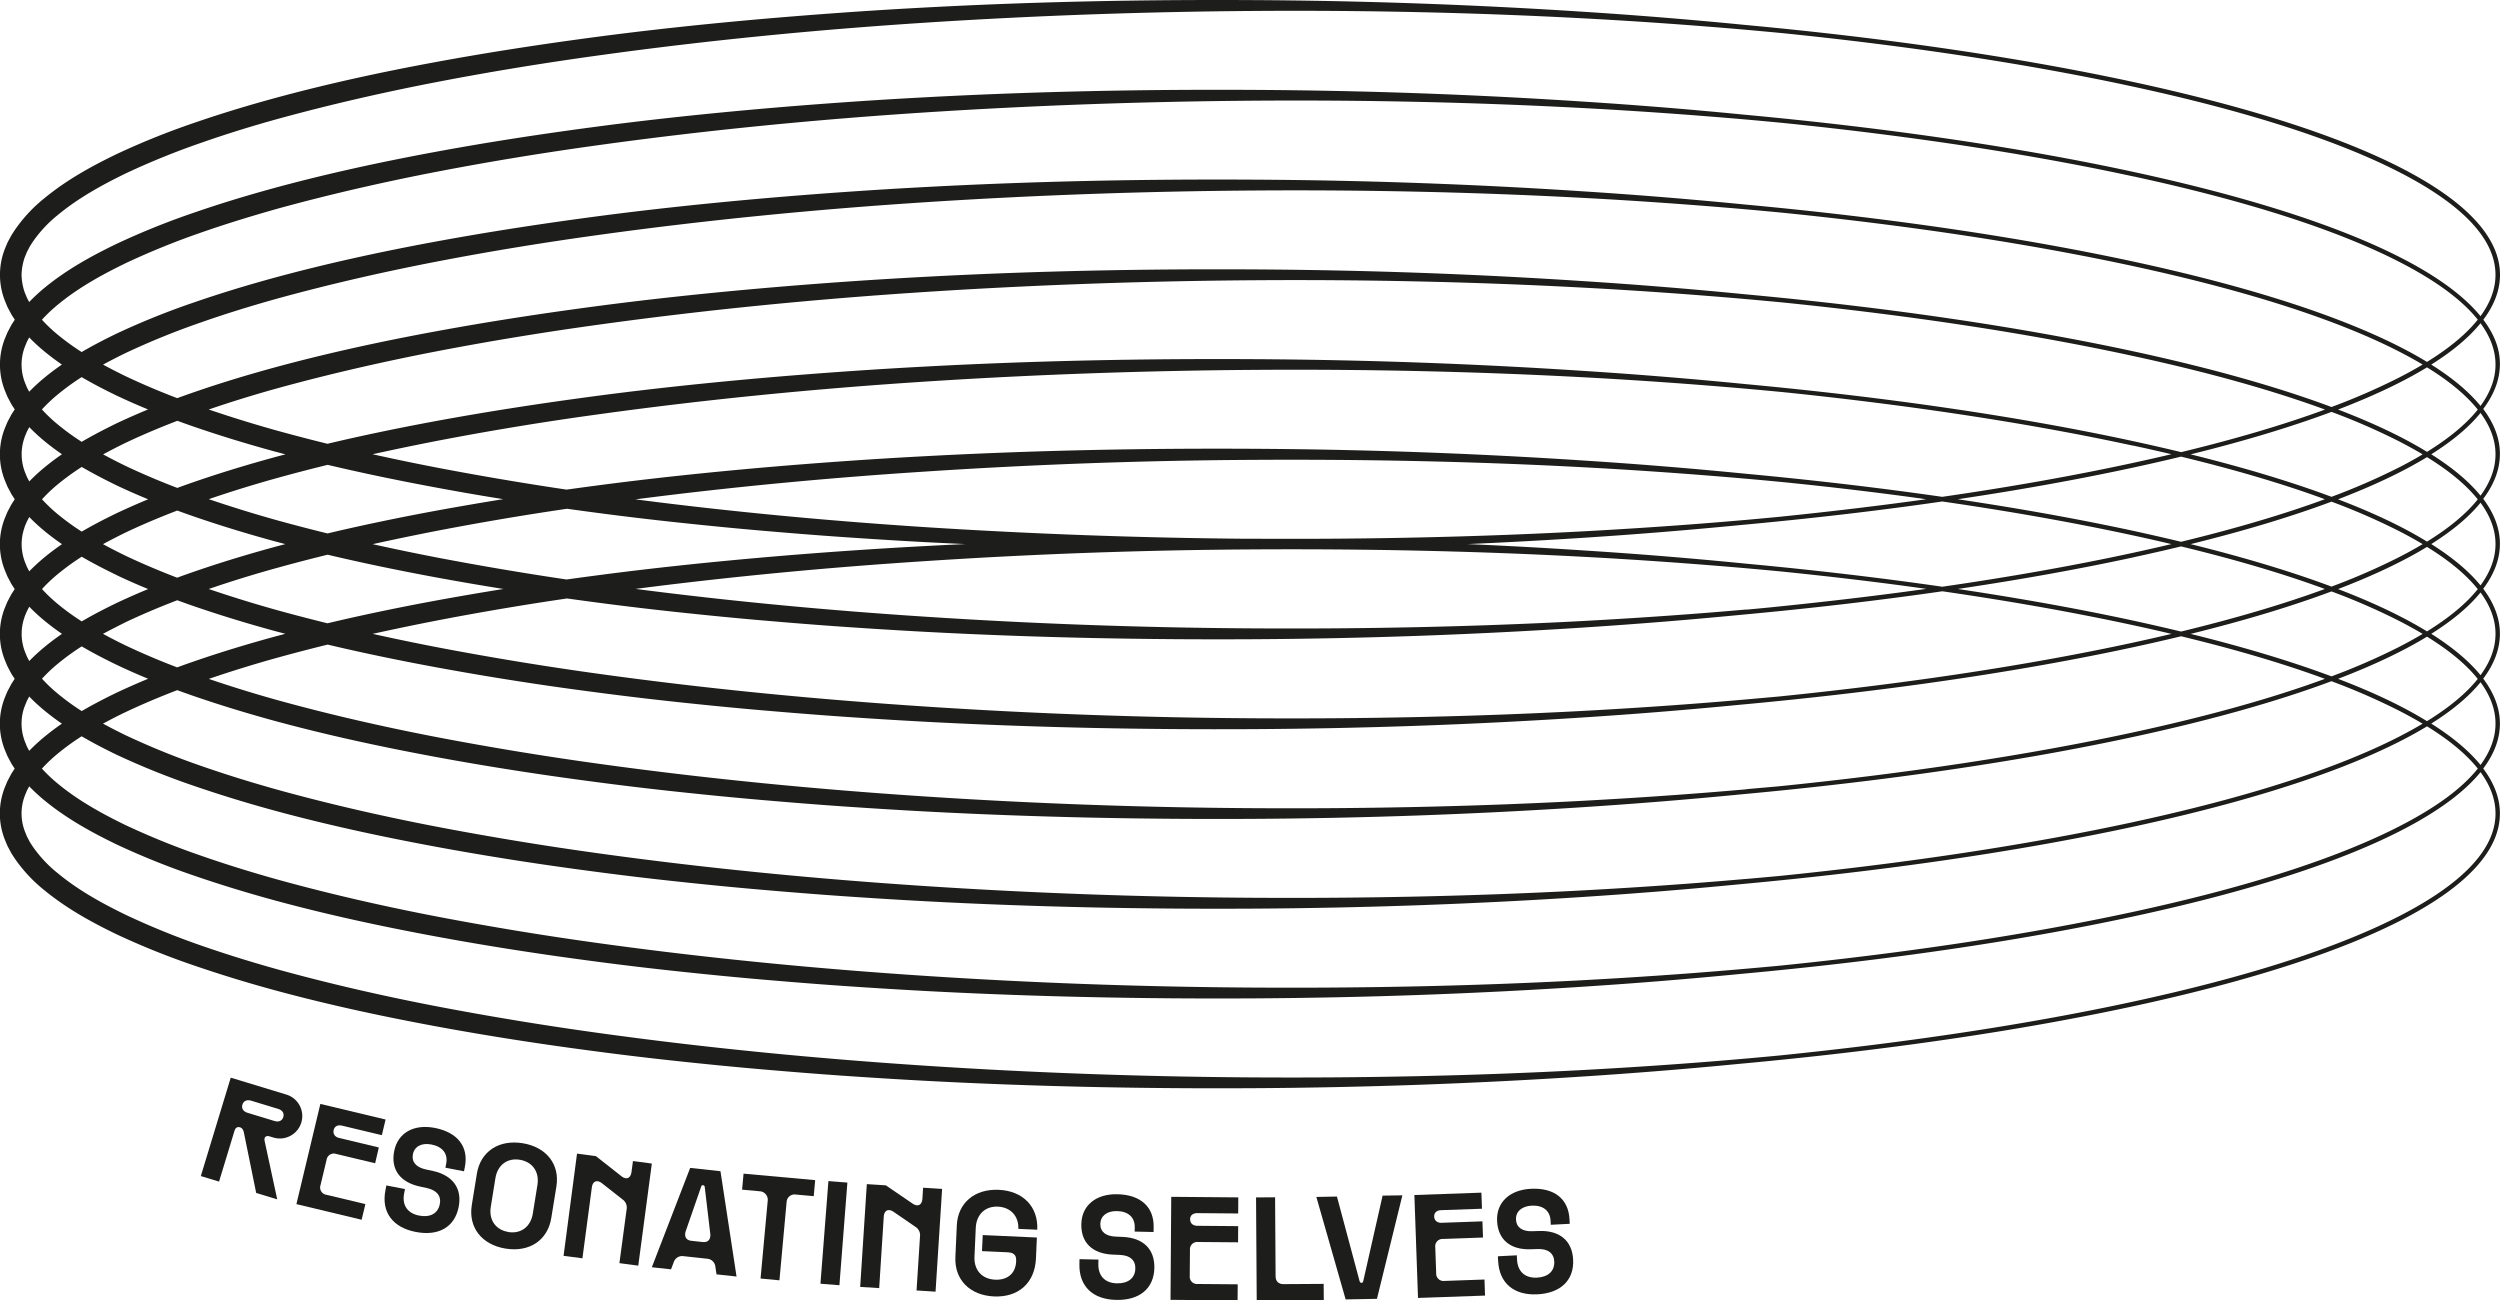 <svg xmlns="http://www.w3.org/2000/svg" viewBox="0 0 1390.49 723.24"><defs><style>.cls-1{fill:#1d1d1b;}</style></defs><title>logo</title><g id="Capa_2" data-name="Capa 2"><g id="Livello_1" data-name="Livello 1"><path class="cls-1" d="M1381.22,177.82c6.13-8.17,9.27-16.51,9.27-25,0-40.66-72.29-78.71-203.56-107.13-63.41-13.73-137-24.47-217-31.89q-44.67-4.4-89.47-7.27Q789.18.58,697.62.06c-61-.36-122,.85-183,4.11Q491.76,5.38,468.92,7t-45.65,3.6c-30.41,2.68-60.8,5.87-91.09,9.87s-60.51,8.63-90.6,14.19S181.56,46.71,152,54.8c-14.8,4.06-29.5,8.51-44.06,13.55a420,420,0,0,0-43,17.32c-14,6.77-27.76,14.32-40.17,24.52a82,82,0,0,0-16.7,18c-.57.89-1.16,1.77-1.72,2.68L4.82,133.7c-.25.48-.51.95-.74,1.44l-.63,1.51c-.4,1-.86,2-1.21,3.05a39.53,39.53,0,0,0,0,26.31c.35,1,.8,2,1.21,3.05l.63,1.51c.23.49.49,1,.74,1.44l1.51,2.85c.56.9,1.14,1.79,1.72,2.68l.19.28-.2.28c-.57.89-1.16,1.77-1.72,2.68l-1.51,2.85c-.25.48-.51.95-.74,1.44l-.63,1.51c-.4,1-.86,2-1.21,3.05a39.53,39.53,0,0,0,0,26.31c.35,1,.8,2,1.21,3.05l.63,1.51c.23.49.49,1,.74,1.44l1.51,2.85c.56.9,1.14,1.79,1.72,2.68l.19.27L8,228c-.57.89-1.16,1.77-1.72,2.68l-1.51,2.85c-.25.48-.51.95-.74,1.44l-.63,1.51c-.4,1-.86,2-1.21,3.05a39.53,39.53,0,0,0,0,26.31c.35,1,.8,2,1.21,3.05l.63,1.51c.23.49.49,1,.74,1.44l1.51,2.85c.56.9,1.14,1.79,1.72,2.68l.19.27L8,278c-.57.89-1.16,1.77-1.72,2.68l-1.51,2.85c-.25.48-.51.95-.74,1.44l-.63,1.51c-.4,1-.86,2-1.21,3.05a39.53,39.53,0,0,0,0,26.31c.35,1,.8,2,1.21,3.05l.63,1.51c.23.49.49,1,.74,1.44l1.51,2.85c.56.9,1.14,1.79,1.72,2.68l.19.28-.2.28c-.57.89-1.16,1.77-1.72,2.68l-1.51,2.85c-.25.48-.51.95-.74,1.44l-.63,1.51c-.4,1-.86,2-1.21,3.05a39.53,39.53,0,0,0,0,26.31c.35,1,.8,2,1.21,3.05l.63,1.51c.23.49.49,1,.74,1.44l1.51,2.85c.56.9,1.14,1.79,1.72,2.68l.19.27-.2.28c-.57.89-1.16,1.77-1.72,2.68l-1.51,2.85c-.25.48-.51.95-.74,1.44l-.63,1.51c-.4,1-.86,2-1.21,3.05a39.53,39.53,0,0,0,0,26.31c.35,1,.8,2,1.21,3.05l.63,1.51c.23.49.49,1,.74,1.44l1.51,2.85c.56.9,1.14,1.79,1.72,2.68l.19.27-.19.28c-.57.89-1.16,1.77-1.72,2.68l-1.51,2.85c-.25.48-.51.95-.74,1.44l-.63,1.51c-.4,1-.86,2-1.21,3.05a39.53,39.53,0,0,0,0,26.31c.35,1,.8,2,1.21,3.05l.63,1.51c.23.49.49,1,.74,1.44l1.51,2.85c.56.9,1.14,1.79,1.72,2.68a82,82,0,0,0,16.7,18c12.41,10.2,26.2,17.76,40.17,24.52a422.08,422.08,0,0,0,43,17.31c14.55,5,29.26,9.49,44.06,13.55,29.6,8.08,59.55,14.55,89.63,20.14s60.3,10.24,90.59,14.19q22.72,3,45.5,5.42c15.19,1.62,30.38,3.13,45.59,4.44s30.42,2.55,45.65,3.6,30.46,2,45.7,2.82c61,3.25,122,4.47,183,4.11s122-2.51,182.85-6.49q43.31-2.8,86.51-7c81.17-7.43,155.75-18.26,219.95-32.16,131.27-28.43,203.56-66.48,203.56-107.13,0-8.46-3.14-16.8-9.27-25,6.13-8.17,9.27-16.51,9.27-25s-3.14-16.8-9.27-25c6.13-8.17,9.27-16.51,9.27-25s-3.14-16.8-9.27-25c6.13-8.17,9.27-16.51,9.27-25s-3.14-16.8-9.27-25c6.13-8.17,9.27-16.51,9.27-25s-3.14-16.8-9.27-25c6.13-8.17,9.27-16.51,9.27-25S1387.35,186,1381.22,177.82Zm-46.9,331.79c-34.74,17.79-84.5,33.77-147.91,47.5-58.15,12.59-124.84,22.66-197.24,30q-8.88.84-17.75,1.63-22.76,2-45.55,3.59t-45.6,2.82c-60.83,3.25-121.75,4.46-182.64,4.1s-121.77-2.5-182.5-6.48-121.33-9.8-181.56-18.15q-45.17-6.22-89.93-14.76c-29.81-5.73-59.42-12.46-88.6-20.51-14.58-4.06-29-8.5-43.27-13.48a421.08,421.08,0,0,1-41.73-17c-13.41-6.5-26.52-13.78-37.68-23A70.3,70.3,0,0,1,18,470.52l-1.37-2.13-1.15-2.2c-.19-.37-.4-.73-.57-1.1L14.49,464c-.29-.76-.65-1.5-.9-2.26a27.7,27.7,0,0,1,0-18.56c.25-.76.61-1.5.9-2.26l.46-1.13c.17-.37.38-.73.57-1.1l.71-1.34a102.56,102.56,0,0,0,8.52,7.84c12.41,10.2,26.2,17.75,40.17,24.52a422,422,0,0,0,43,17.31c14.55,5,29.26,9.49,44.06,13.55,29.6,8.08,59.55,14.55,89.63,20.14s60.3,10.24,90.59,14.19q22.72,3,45.5,5.42c15.19,1.62,30.38,3.13,45.59,4.44s30.42,2.55,45.65,3.6,30.46,2,45.7,2.82c61,3.25,122,4.47,183,4.11s122-2.51,182.85-6.49q43.32-2.8,86.53-7c81.16-7.43,155.74-18.26,219.93-32.16,101.74-22,168-49.85,192.72-80.17,5.54,7.56,8.33,15.23,8.33,23C1388,472.13,1369.93,491.38,1334.32,509.61ZM1186.4,48.17c63.41,13.73,113.18,29.71,147.91,47.5,35.61,18.23,53.67,37.48,53.67,57.19,0,7.74-2.8,15.41-8.33,23-24.68-30.33-91-58.14-192.72-80.17C1123.53,81.92,1050,71.18,970,63.77q-44.68-4.4-89.51-7.27-91.29-6-182.86-6.5c-61-.36-122,.85-183,4.11q-22.86,1.21-45.7,2.82t-45.65,3.6c-30.41,2.68-60.8,5.87-91.09,9.87S271.67,79,241.58,84.58s-60,12.06-89.63,20.15c-14.8,4.06-29.5,8.51-44.06,13.55a420,420,0,0,0-43,17.32c-14,6.77-27.76,14.32-40.17,24.52A102.58,102.58,0,0,0,16.22,168l-.7-1.34c-.19-.37-.4-.73-.57-1.1l-.46-1.13c-.29-.76-.65-1.5-.9-2.26a32.14,32.14,0,0,1-1.6-9.28,32.39,32.39,0,0,1,1.6-9.28c.25-.76.61-1.5.9-2.26l.46-1.13c.17-.37.38-.73.57-1.1l1.15-2.2,1.37-2.13A70.29,70.29,0,0,1,32.37,119.4c11.16-9.21,24.27-16.5,37.68-23a423.31,423.31,0,0,1,41.73-16.94C126,74.48,140.46,70,155,66c29.18-8,58.79-14.76,88.6-20.5s59.82-10.61,89.93-14.76C393.79,22.4,454.38,16.5,515.12,12.58s121.61-6.06,182.5-6.49,121.81.85,182.64,4.09q22.81,1.21,45.6,2.82t45.55,3.59q10.26.91,20.51,1.89C1063.25,25.76,1129,35.74,1186.4,48.17ZM82.4,377.52q-8.81,3.64-17.48,7.71c-6.57,3.18-13.11,6.55-19.47,10.27A135.16,135.16,0,0,1,32.36,386a85.24,85.24,0,0,1-9-8.5,85.23,85.23,0,0,1,9-8.5,135.18,135.18,0,0,1,13.09-9.48c6.36,3.72,12.89,7.09,19.46,10.27Q73.58,373.91,82.4,377.52Zm-37-131.8a135.16,135.16,0,0,1-13.08-9.48,85.25,85.25,0,0,1-9-8.5,85.22,85.22,0,0,1,9-8.5,135.19,135.19,0,0,1,13.09-9.48c6.36,3.72,12.89,7.09,19.46,10.27q8.65,4.09,17.48,7.7-8.81,3.64-17.48,7.71C58.35,238.64,51.81,242,45.45,245.73Zm491.64,56.89q-11.24.51-22.47,1.11-22.86,1.21-45.7,2.82t-45.65,3.6c-30.41,2.68-60.8,5.87-91.09,9.87q-8.5,1.11-17,2.3Q279.27,317,243.63,310.2q-18.23-3.51-36.35-7.54,18.11-4,36.35-7.54,35.71-6.87,71.75-12.15,8.4,1.17,16.8,2.28,22.72,3,45.5,5.42c15.19,1.62,30.38,3.13,45.59,4.44s30.42,2.55,45.65,3.6,30.46,2,45.7,2.82Q525.85,302.12,537.09,302.62Zm-257-25q-19.27,3.09-38.47,6.62c-19.88,3.69-39.71,7.79-59.42,12.47q-13.62-3.36-27.13-7.07-19.64-5.46-38.9-12,19.23-6.57,38.9-12,13.55-3.74,27.23-7.09c19.68,4.67,39.48,8.75,59.33,12.44Q260.79,274.59,280.06,277.66ZM155,315.61q13.55-3.74,27.22-7.09c19.68,4.67,39.48,8.75,59.33,12.44q19.19,3.55,38.46,6.62-19.26,3.09-38.46,6.62c-19.89,3.69-39.71,7.79-59.43,12.47q-13.62-3.36-27.13-7.07-19.64-5.46-38.9-12Q135.37,321,155,315.61Zm725.44-9.49q-32.1-2.11-64.25-3.5,32.14-1.41,64.25-3.49,43.32-2.8,86.54-7c39.47-3.61,77.38-8,113.29-13.21,37.75,5.46,73.28,11.76,106.1,18.87q11,2.37,21.36,4.84-10.41,2.46-21.36,4.84c-32.81,7.11-68.35,13.41-106.09,18.86-34.57-5-71-9.27-108.89-12.8Q926,309,880.47,306.13Zm208.44-28.45c34.74-5.18,67.55-11.09,98-17.69q13.52-2.93,26.2-6c30.35,7.34,57.1,15.26,80,23.68-22.94,8.42-49.69,16.34-80,23.68q-12.68-3.06-26.2-6C1156.46,288.76,1123.65,282.86,1088.91,277.68Zm98,32.24q13.53-2.93,26.2-6c30.35,7.34,57.1,15.25,80,23.68-22.94,8.42-49.69,16.33-80,23.68q-12.69-3.06-26.2-6c-30.47-6.6-63.27-12.5-98-17.68C1123.66,322.42,1156.47,316.52,1186.93,309.92Zm-115.53-32.24c-26.66,3.73-54.4,7-83,9.91q-8.49.8-17,1.56-22.76,2-45.55,3.59t-45.6,2.82c-59.51,3.18-119.1,4.4-178.67,4.11l-4,0h-4q-89.34-.74-178.51-6.44c-54-3.5-108-8.53-161.61-15.48,53.65-6.93,107.58-12,161.61-15.48q91.1-6,182.5-6.49c60.89-.36,121.81.85,182.64,4.09q22.81,1.21,45.6,2.82t45.55,3.59q9.72.86,19.44,1.79C1018.59,270.84,1045.51,274.06,1071.41,277.68ZM152,254.51c-14.8,4.06-29.5,8.51-44.06,13.55q-4.68,1.61-9.33,3.32c-9.69-3.7-19.22-7.73-28.53-12.13-4.29-2.08-8.54-4.25-12.72-6.53,4.18-2.28,8.43-4.45,12.72-6.53,9.32-4.41,18.88-8.43,28.58-12.14q4.63,1.7,9.28,3.31c14.55,5,29.26,9.49,44.06,13.55,2.26.62,4.52,1.21,6.78,1.8C156.48,253.3,154.22,253.89,152,254.51ZM70,296.11c9.32-4.41,18.88-8.43,28.58-12.14q4.63,1.7,9.28,3.31c14.55,5,29.26,9.49,44.06,13.55,2.26.62,4.52,1.21,6.78,1.8-2.26.6-4.53,1.19-6.78,1.81-14.8,4.06-29.5,8.51-44.06,13.55q-4.68,1.61-9.33,3.32c-9.69-3.7-19.22-7.73-28.53-12.13-4.29-2.08-8.54-4.25-12.72-6.53C61.5,300.37,65.75,298.19,70,296.11ZM70,346c9.32-4.41,18.88-8.43,28.58-12.14q4.63,1.7,9.28,3.31c14.55,5,29.26,9.49,44.06,13.55,2.26.62,4.52,1.21,6.78,1.8-2.26.6-4.53,1.19-6.78,1.81-14.8,4.06-29.5,8.51-44.06,13.55q-4.68,1.61-9.33,3.32c-9.69-3.7-19.22-7.73-28.53-12.13-4.29-2.08-8.54-4.25-12.72-6.53C61.5,350.29,65.75,348.12,70,346Zm901.36-7q-22.76,2-45.55,3.59t-45.6,2.82c-60.83,3.25-121.75,4.46-182.64,4.1s-121.77-2.5-182.5-6.48c-54-3.5-108-8.53-161.61-15.48,53.65-6.93,107.58-12,161.62-15.48q91.1-6,182.5-6.49c60.89-.36,121.81.85,182.64,4.09q22.81,1.21,45.6,2.82t45.55,3.59q9.73.86,19.45,1.79c27.75,2.82,54.66,6,80.56,9.66-26.67,3.73-54.41,7-83,9.91Q979.9,338.32,971.41,339.07Zm215-91.19q11,2.37,21.36,4.83-10.41,2.46-21.36,4.83c-32.82,7.11-68.35,13.41-106.1,18.87-34.72-5-71.3-9.3-109.35-12.85q-45.17-4.47-90.47-7.37-91.29-6-182.86-6.5c-61-.36-122,.85-183,4.11q-22.86,1.21-45.7,2.82t-45.65,3.6c-30.41,2.68-60.8,5.87-91.09,9.87q-8.49,1.11-17,2.3-35.93-5.32-71.57-12.13-18.23-3.51-36.34-7.54,18.11-4,36.35-7.54,44.72-8.6,89.93-14.76c60.22-8.32,120.82-14.21,181.56-18.14s121.61-6.06,182.5-6.49,121.81.85,182.64,4.09q22.81,1.21,45.6,2.82t45.55,3.59q10.25.91,20.5,1.89C1063.25,225.47,1129,235.44,1186.4,247.88ZM64.92,270q8.65,4.09,17.48,7.7-8.81,3.64-17.48,7.71c-6.57,3.18-13.1,6.55-19.47,10.27a135.22,135.22,0,0,1-13.09-9.48,85.25,85.25,0,0,1-9-8.5,85.22,85.22,0,0,1,9-8.5,135.18,135.18,0,0,1,13.09-9.48C51.82,263.42,58.35,266.79,64.92,270Zm0,49.93q8.65,4.09,17.48,7.7-8.81,3.64-17.48,7.71c-6.57,3.18-13.1,6.55-19.47,10.27a135.24,135.24,0,0,1-13.09-9.48,85.26,85.26,0,0,1-9-8.5,85.23,85.23,0,0,1,9-8.5,135.18,135.18,0,0,1,13.09-9.48C51.82,313.35,58.35,316.71,64.92,319.89ZM971.41,389q-22.76,2-45.55,3.59t-45.6,2.82c-60.83,3.25-121.75,4.46-182.64,4.1S575.85,397,515.12,393s-121.33-9.8-181.56-18.15q-45.17-6.22-89.93-14.76-18.23-3.51-36.35-7.54,18.11-4,36.35-7.54,35.71-6.87,71.74-12.15,8.4,1.17,16.81,2.28,22.72,3,45.5,5.42c15.19,1.62,30.38,3.13,45.59,4.44s30.42,2.55,45.65,3.6,30.46,2,45.7,2.82c61,3.25,122,4.47,183,4.11s122-2.51,182.85-6.49q43.54-2.81,87-7c39.31-3.6,77.08-8,112.87-13.17,37.74,5.46,73.28,11.76,106.09,18.86q11,2.37,21.36,4.84-10.41,2.46-21.36,4.84c-58.14,12.59-124.83,22.66-197.23,30Q980.29,388.21,971.41,389Zm362.91-29.17a363.53,363.53,0,0,1-37.54,16.36c-22.37-8.35-48.56-16.26-78.38-23.62,29.81-7.36,56-15.27,78.38-23.62a363.5,363.5,0,0,1,37.54,16.36q7,3.6,13.16,7.26Q1341.35,356.22,1334.32,359.83Zm0-49.93a363.53,363.53,0,0,1-37.54,16.36c-22.37-8.35-48.57-16.26-78.38-23.62,29.82-7.36,56-15.27,78.38-23.62a363.53,363.53,0,0,1,37.54,16.36q7,3.6,13.16,7.26Q1341.35,306.3,1334.32,309.9Zm0-49.93a363.5,363.5,0,0,1-37.54,16.36c-22.37-8.35-48.57-16.26-78.38-23.62,29.82-7.36,56-15.27,78.38-23.62a363.49,363.49,0,0,1,37.54,16.36q7,3.61,13.16,7.26Q1341.35,256.37,1334.32,260ZM1186.4,198c41.59,9,77.31,19,106.77,29.8-22.94,8.42-49.69,16.34-80,23.68q-12.68-3.06-26.2-6C1123.54,231.71,1050,221,970,213.55q-44.71-4.41-89.56-7.28-91.29-6-182.86-6.5c-61-.36-122,.85-183,4.11q-22.86,1.21-45.7,2.82t-45.65,3.6c-30.41,2.68-60.8,5.87-91.09,9.87s-60.51,8.63-90.6,14.19c-19.88,3.69-39.71,7.79-59.42,12.47q-13.62-3.36-27.13-7.07-19.64-5.46-38.9-12,19.23-6.57,38.9-12c29.18-8,58.79-14.76,88.6-20.5s59.82-10.61,89.93-14.76c60.22-8.32,120.82-14.21,181.56-18.14s121.61-6.06,182.5-6.49,121.81.85,182.64,4.09q22.81,1.21,45.6,2.82t45.55,3.59q10.24.91,20.47,1.89C1063.23,175.54,1129,185.51,1186.4,198Zm-215,241q-22.76,2-45.55,3.59t-45.6,2.82c-60.83,3.25-121.75,4.46-182.64,4.1s-121.77-2.5-182.5-6.48-121.33-9.8-181.56-18.15q-45.17-6.22-89.93-14.76c-29.81-5.73-59.42-12.46-88.6-20.51q-19.64-5.46-38.9-12,19.23-6.57,38.9-12,13.55-3.74,27.22-7.09c19.68,4.67,39.48,8.75,59.33,12.44q45.12,8.33,90.59,14.19,22.72,3,45.5,5.42c15.19,1.62,30.38,3.13,45.59,4.44s30.42,2.55,45.65,3.6,30.46,2,45.7,2.82c61,3.25,122,4.47,183,4.11s122-2.51,182.85-6.49q43.32-2.8,86.54-7c81.16-7.43,155.74-18.26,219.92-32.16q13.53-2.93,26.2-6c30.35,7.34,57.1,15.25,80,23.68-29.46,10.82-65.18,20.79-106.77,29.8-58.15,12.59-124.85,22.66-197.26,30Q980.28,438.14,971.41,438.92Zm328.92-61.39c19.63-7.51,36.21-15.36,49.57-23.5q18.68,11.53,28.23,23.5-9.54,11.95-28.23,23.5C1336.53,392.9,1320,385,1300.33,377.53Zm0-49.93c19.63-7.51,36.21-15.36,49.57-23.5q18.68,11.53,28.23,23.5-9.54,11.95-28.23,23.5C1336.53,343,1320,335.11,1300.33,327.6Zm0-49.93c19.64-7.51,36.21-15.37,49.57-23.5q18.68,11.53,28.23,23.5-9.54,11.95-28.23,23.5C1336.53,293,1320,285.19,1300.33,277.68Zm0-49.93c19.63-7.51,36.21-15.36,49.57-23.5q18.69,11.53,28.23,23.5-9.54,11.95-28.23,23.5C1336.53,243.12,1320,235.26,1300.33,227.75ZM1186.4,148c63.41,13.73,113.18,29.71,147.91,47.5q7,3.6,13.16,7.26-6.12,3.66-13.16,7.26a363.48,363.48,0,0,1-37.54,16.36c-29.93-11.17-66.7-21.56-109.85-30.9C1123.53,181.78,1050,171,970,163.62q-44.69-4.4-89.51-7.27-91.29-6-182.86-6.5c-61-.36-122,.85-183,4.11q-22.86,1.21-45.7,2.82t-45.65,3.6c-30.41,2.68-60.8,5.87-91.09,9.87s-60.51,8.63-90.6,14.19-60,12.06-89.63,20.15c-14.8,4.06-29.5,8.51-44.06,13.55q-4.68,1.61-9.33,3.32c-9.69-3.7-19.22-7.73-28.53-12.13-4.29-2.08-8.54-4.25-12.72-6.53,4.18-2.28,8.43-4.45,12.72-6.53a423.31,423.31,0,0,1,41.73-16.94c14.23-5,28.69-9.43,43.26-13.48,29.18-8,58.79-14.76,88.6-20.5s59.82-10.61,89.93-14.76c60.22-8.32,120.82-14.21,181.56-18.14s121.61-6.06,182.5-6.49,121.81.85,182.64,4.09q22.81,1.21,45.6,2.82t45.55,3.59q10.28.91,20.54,1.9C1063.28,125.62,1129,135.59,1186.4,148Zm-215,340.83q-22.76,2-45.55,3.59t-45.6,2.82c-60.83,3.25-121.75,4.46-182.64,4.1s-121.77-2.5-182.5-6.48-121.33-9.8-181.56-18.15q-45.17-6.22-89.93-14.76c-29.81-5.73-59.42-12.46-88.6-20.51-14.58-4.06-29-8.5-43.27-13.48A421.14,421.14,0,0,1,70,409c-4.29-2.08-8.54-4.25-12.72-6.53C61.5,400.22,65.75,398,70,396c9.32-4.41,18.88-8.43,28.58-12.14q4.63,1.7,9.28,3.31c14.55,5,29.26,9.49,44.06,13.55,29.6,8.08,59.55,14.55,89.63,20.14s60.3,10.24,90.59,14.19q22.72,3,45.5,5.42c15.19,1.62,30.38,3.13,45.59,4.44s30.42,2.55,45.65,3.6,30.46,2,45.7,2.82c61,3.25,122,4.47,183,4.11s122-2.51,182.85-6.49q43.33-2.8,86.56-7c81.15-7.43,155.72-18.26,219.9-32.16,43.15-9.34,79.92-19.73,109.85-30.9a363.5,363.5,0,0,1,37.54,16.36q7,3.61,13.16,7.26-6.12,3.66-13.16,7.26c-34.74,17.79-84.5,33.77-147.91,47.5-58.16,12.6-124.87,22.67-197.29,30Q980.26,488.07,971.41,488.85Zm215-390.76c63.41,13.73,113.18,29.71,147.91,47.5q30.6,15.67,43.81,32.22-9.54,11.95-28.23,23.5c-34.16-20.78-89.27-39.78-163-55.74C1123.53,131.85,1050,121.11,970,113.7q-44.69-4.4-89.53-7.28-91.29-6-182.86-6.5c-61-.36-122,.85-183,4.11q-22.86,1.21-45.7,2.82t-45.65,3.6c-30.41,2.68-60.8,5.87-91.09,9.87s-60.51,8.63-90.6,14.19-60,12.06-89.63,20.15c-14.8,4.06-29.5,8.51-44.06,13.55a420,420,0,0,0-43,17.32c-6.57,3.18-13.1,6.55-19.47,10.27a135.2,135.2,0,0,1-13.09-9.48,85.26,85.26,0,0,1-9-8.49,85.22,85.22,0,0,1,9-8.5c11.16-9.21,24.27-16.5,37.68-23a423.31,423.31,0,0,1,41.73-16.94C126,124.4,140.46,120,155,115.9c29.18-8,58.79-14.76,88.6-20.5s59.82-10.61,89.93-14.76c60.22-8.32,120.82-14.21,181.56-18.14S636.72,56.45,697.62,56s121.81.85,182.64,4.09q22.81,1.21,45.6,2.82t45.55,3.59q10.26.91,20.52,1.9C1063.26,75.69,1129,85.67,1186.4,98.1ZM13.6,193.51c.25-.76.61-1.5.9-2.26l.46-1.13c.17-.37.38-.73.57-1.1l.71-1.35a102.58,102.58,0,0,0,8.52,7.84c3.14,2.58,6.37,5,9.67,7.26-3.3,2.27-6.53,4.68-9.67,7.27a102.57,102.57,0,0,0-8.53,7.85l-.7-1.34c-.19-.37-.4-.73-.57-1.1l-.46-1.13c-.29-.76-.65-1.5-.9-2.26a27.7,27.7,0,0,1,0-18.56Zm0,49.93c.25-.76.61-1.5.9-2.26L15,240c.17-.37.38-.73.57-1.1l.71-1.34a102.58,102.58,0,0,0,8.52,7.84c3.14,2.58,6.37,5,9.67,7.26-3.3,2.27-6.53,4.68-9.67,7.27a102.54,102.54,0,0,0-8.53,7.85l-.7-1.34c-.19-.37-.4-.73-.57-1.1l-.46-1.13c-.29-.76-.65-1.5-.9-2.26a27.7,27.7,0,0,1,0-18.56Zm0,49.93c.25-.76.61-1.5.9-2.26L15,290c.17-.37.38-.73.57-1.1l.71-1.34a102.56,102.56,0,0,0,8.52,7.84c3.14,2.58,6.37,5,9.67,7.26-3.3,2.27-6.53,4.68-9.67,7.27a102.58,102.58,0,0,0-8.53,7.85l-.7-1.34c-.19-.37-.4-.73-.57-1.1l-.46-1.13c-.29-.76-.65-1.5-.9-2.26a27.7,27.7,0,0,1,0-18.56Zm0,49.93c.25-.76.61-1.5.9-2.26L15,339.9c.17-.37.38-.73.57-1.1l.71-1.35a102.58,102.58,0,0,0,8.52,7.84c3.14,2.58,6.37,5,9.67,7.26-3.3,2.27-6.53,4.68-9.67,7.27a102.58,102.58,0,0,0-8.53,7.85l-.7-1.34c-.19-.37-.4-.73-.57-1.1l-.46-1.13c-.29-.76-.65-1.5-.9-2.26a27.7,27.7,0,0,1,0-18.56Zm0,49.93c.25-.76.61-1.5.9-2.26l.46-1.13c.17-.37.38-.73.57-1.1l.71-1.34a102.58,102.58,0,0,0,8.52,7.84c3.14,2.58,6.37,5,9.67,7.26-3.3,2.27-6.53,4.68-9.67,7.27a102.54,102.54,0,0,0-8.53,7.85l-.7-1.34c-.19-.37-.4-.73-.57-1.1L14.49,414c-.29-.76-.65-1.5-.9-2.26a27.7,27.7,0,0,1,0-18.56ZM971.41,538.78q-22.76,2-45.55,3.59t-45.6,2.82c-60.83,3.25-121.75,4.46-182.64,4.1s-121.77-2.5-182.5-6.48S393.78,533,333.56,524.66q-45.17-6.22-89.93-14.76c-29.81-5.73-59.42-12.46-88.6-20.51-14.58-4.06-29-8.5-43.27-13.48A421.14,421.14,0,0,1,70,459c-13.41-6.5-26.52-13.78-37.68-23a85.25,85.25,0,0,1-9-8.5,85.22,85.22,0,0,1,9-8.5,135.18,135.18,0,0,1,13.09-9.48c6.37,3.72,12.89,7.09,19.47,10.27a422,422,0,0,0,43,17.31c14.55,5,29.26,9.49,44.06,13.55,29.6,8.08,59.55,14.55,89.63,20.14s60.3,10.24,90.59,14.19q22.72,3,45.5,5.42c15.19,1.62,30.38,3.13,45.59,4.44s30.42,2.55,45.65,3.6,30.46,2,45.7,2.82c61,3.25,122,4.47,183,4.11s122-2.51,182.85-6.49q43.32-2.8,86.53-7c81.16-7.43,155.74-18.26,219.93-32.16,73.7-16,128.81-35,163-55.74q18.68,11.53,28.23,23.5Q1365,444,1334.32,459.68c-34.74,17.79-84.5,33.77-147.91,47.5-58.16,12.59-124.86,22.67-197.28,30Q980.27,538,971.41,538.78Zm380.86-336c11.84-7.45,21-15.12,27.39-23,5.54,7.56,8.33,15.23,8.33,23s-2.8,15.41-8.33,23C1373.27,217.91,1364.11,210.24,1352.26,202.79Zm27.39,222.68c-6.38-7.84-15.55-15.52-27.39-23,11.84-7.45,21-15.12,27.39-23,5.54,7.56,8.33,15.23,8.33,23S1385.19,417.9,1379.66,425.46Zm0-49.93c-6.38-7.84-15.55-15.52-27.39-23,11.84-7.45,21-15.12,27.39-23,5.54,7.56,8.33,15.23,8.33,23S1385.19,368,1379.65,375.54Zm0-49.93c-6.38-7.84-15.55-15.52-27.39-23,11.84-7.45,21-15.12,27.39-23,5.54,7.56,8.33,15.23,8.33,23S1385.19,318,1379.65,325.61Zm0-49.93c-6.38-7.84-15.55-15.52-27.39-23,11.84-7.45,21-15.12,27.39-23,5.54,7.56,8.33,15.23,8.33,23S1385.19,268.12,1379.66,275.68Z"/><path class="cls-1" d="M128.34,599.39l30.94,9.41A12.48,12.48,0,1,1,152,632.68l-2.09-.64c-1.49-.46-2.43.08-2.72,1a3.43,3.43,0,0,0,0,1.59l7,32.45-11.7-3.56-6.81-33.43c-.15-.7-.49-2.56-2.17-3.07-2-.6-2.77.91-3.11,2l-8.57,28.18-10.13-3.08Zm9.36,19.55,14.95,4.55c2.43.74,4.28-.13,4.91-2.18s-.43-3.81-2.86-4.55l-14.95-4.55c-2.43-.74-4.28.13-4.91,2.18S135.28,618.2,137.71,618.94Z"/><path class="cls-1" d="M178.18,614l36.28,8.68-2.08,8.7-22.11-5.29c-2.39-.57-4.18.33-4.68,2.42s.65,3.85,3,4.42l22.11,5.29L208.65,647l-21.73-5.2a4.06,4.06,0,0,0-5.27,3.24l-3.39,14.17a4.07,4.07,0,0,0,3.23,5.31l21.73,5.2-2.08,8.7-36.28-8.69Z"/><path class="cls-1" d="M214.39,661.95l.51-2.61,10.35,2-.47,2.38c-1.28,6.52,1.8,11.1,8.32,12.38,6.13,1.2,10.41-1.14,11.49-6.22,1-4.7-1.71-7.94-7.25-9.11l-3.89-.84c-10.84-2.37-16.22-9.43-14.21-19.67s11-15.2,22.64-12.91c12.73,2.5,18.87,10.55,16.69,21.63l-.49,2.49-10.35-2,.44-2.26c1.08-5.48-2-9.43-8.18-10.64-5.4-1.06-9.48,1-10.34,5.45-.83,4.25,1.83,7.29,7.26,8.43l3.93.85c10.87,2.41,16.31,9.57,14.27,20-2.2,11.23-11.22,16.39-23.94,13.89C218.21,682.64,212,674,214.39,661.95Z"/><path class="cls-1" d="M262.41,670.25l2.83-17.47c2-12.3,12.19-19.08,25.45-16.93s20.77,11.79,18.77,24.09l-2.83,17.47c-2,12.42-12.17,19.2-25.43,17.05S260.41,682.67,262.41,670.25Zm20.29,15c7,1.14,12.46-2.93,13.64-10.18l2.58-16c1.17-7.25-2.71-12.82-9.73-14s-12.46,2.93-13.64,10.18l-2.58,16C271.8,678.5,275.69,684.07,282.71,685.21Z"/><path class="cls-1" d="M320.94,641.65l10.5,1.39,14.17,11.14c2.78,2.22,5.17,1.16,5.63-2.33l.81-6.08,10.5,1.39L355,703.95l-10.49-1.39,4-29.82a5.51,5.51,0,0,0-2.25-5.62l-11.45-9c-2.79-2.14-5.17-1.16-5.63,2.33l-5.24,39.42-10.49-1.39Z"/><path class="cls-1" d="M383.87,649.59l16.85,1.83L409.66,710l-11.14-1.21-.66-4.43a4.91,4.91,0,0,0-4.53-4.26l-13.2-1.43a4.92,4.92,0,0,0-5.34,3.19L373.23,706l-10.68-1.16Zm.83,40.56,6,.65c4.7.51,4.44-3.64,4.37-4.44l-3.08-26a1.1,1.1,0,0,0-.93-1.16c-.7-.08-1,.44-1.12.94l-8.58,24.73C381.14,685.64,380,689.64,384.7,690.15Z"/><path class="cls-1" d="M422.56,662.58l-9.81-.89.81-8.91,39.84,3.61-.81,8.91-10.19-.92a4.4,4.4,0,0,0-4.88,4.07l-4,43.66-10.5-1L427,667.88A4.74,4.74,0,0,0,422.56,662.58Z"/><path class="cls-1" d="M471.31,657.75l-4.43,57.09L456.33,714l4.43-57.09Z"/><path class="cls-1" d="M482.12,658.61l10.57.67,14.89,10.15c2.92,2,5.23.8,5.46-2.71l.39-6.12,10.57.67-3.65,57.15-10.57-.67,1.92-30a5.51,5.51,0,0,0-2.63-5.45L497,674c-2.93-1.95-5.23-.8-5.46,2.71L489,716.44l-10.57-.67Z"/><path class="cls-1" d="M531.38,699.18l.8-17.67c.56-12.45,9.92-20.35,23.34-19.74s22,9.33,21.4,22.2l-10.53-.48c.31-6.95-4.18-12-11.29-12.36s-12,4.34-12.38,11.68L542,699c-.33,7.33,4.09,12.42,11.5,12.76,6.24.28,11.35-2.92,11.68-10.18l0-.51c.14-3.2-1.56-4.41-4.92-4.56l-14.08-.64.41-8.93,30.12,1.37L576.19,700c-.62,13.77-9.94,21.68-23.36,21.07S530.81,711.74,531.38,699.18Z"/><path class="cls-1" d="M600.36,703l.06-2.66,10.54.24-.06,2.42c-.15,6.64,3.66,10.63,10.3,10.79,6.25.14,10.07-2.89,10.27-8.08.19-4.8-3-7.53-8.69-7.74l-4-.17c-11.08-.49-17.59-6.54-17.35-17s8.24-16.84,20.11-16.57c13,.3,20.38,7.19,20.12,18.47l-.06,2.54L631.09,685l.05-2.3c.13-5.58-3.58-9-9.87-9.1-5.51-.13-9.16,2.64-9.27,7.13-.1,4.33,3,6.87,8.59,7.07l4,.17c11.12.53,17.7,6.66,17.46,17.28-.26,11.44-8.27,18.05-21.23,17.75C607.64,722.73,600.08,715.29,600.36,703Z"/><path class="cls-1" d="M651.44,665.67l37.3.31-.07,8.95-22.73-.19c-2.46,0-4,1.26-4,3.41s1.49,3.61,4,3.63l22.73.19-.07,9-22.34-.18a4.06,4.06,0,0,0-4.41,4.34l-.12,14.57a4.07,4.07,0,0,0,4.34,4.45l22.34.18-.07,8.95-37.3-.31Z"/><path class="cls-1" d="M698.61,666l10.59-.07.28,43.91c0,2.81,1.63,4.4,4.4,4.39l22.34-.14.06,8.95-37.3.23Z"/><path class="cls-1" d="M780,664.84l-14.14,57.56-17.42.33-16.29-57,11.45-.22,12.58,47c.13.5.41,1,1.08,1s.89-.56,1-1.07L769,665Z"/><path class="cls-1" d="M786.67,664.66l37.28-1.31.32,8.94-22.72.8c-2.46.09-3.94,1.43-3.86,3.57s1.65,3.54,4.11,3.45l22.72-.8.32,9-22.33.79a4.06,4.06,0,0,0-4.22,4.53l.51,14.56a4.07,4.07,0,0,0,4.53,4.26l22.33-.79.31,8.94-37.28,1.31Z"/><path class="cls-1" d="M833.26,701.39l-.14-2.65,10.53-.54.12,2.42c.34,6.63,4.44,10.33,11.07,10,6.24-.32,9.83-3.63,9.64-8.83-.17-4.8-3.58-7.29-9.24-7.08l-4,.13c-11.09.33-18-5.22-18.56-15.64s7-17.41,18.83-18c13-.66,20.87,5.66,21.44,16.94l.13,2.54-10.54.54-.12-2.3c-.29-5.58-4.24-8.66-10.52-8.34-5.5.28-8.95,3.31-8.71,7.8.22,4.33,3.55,6.63,9.09,6.42l4-.13c11.13-.3,18.15,5.33,18.69,15.94.58,11.43-6.91,18.62-19.86,19.29C842,720.54,833.89,713.68,833.26,701.39Z"/></g></g></svg>
